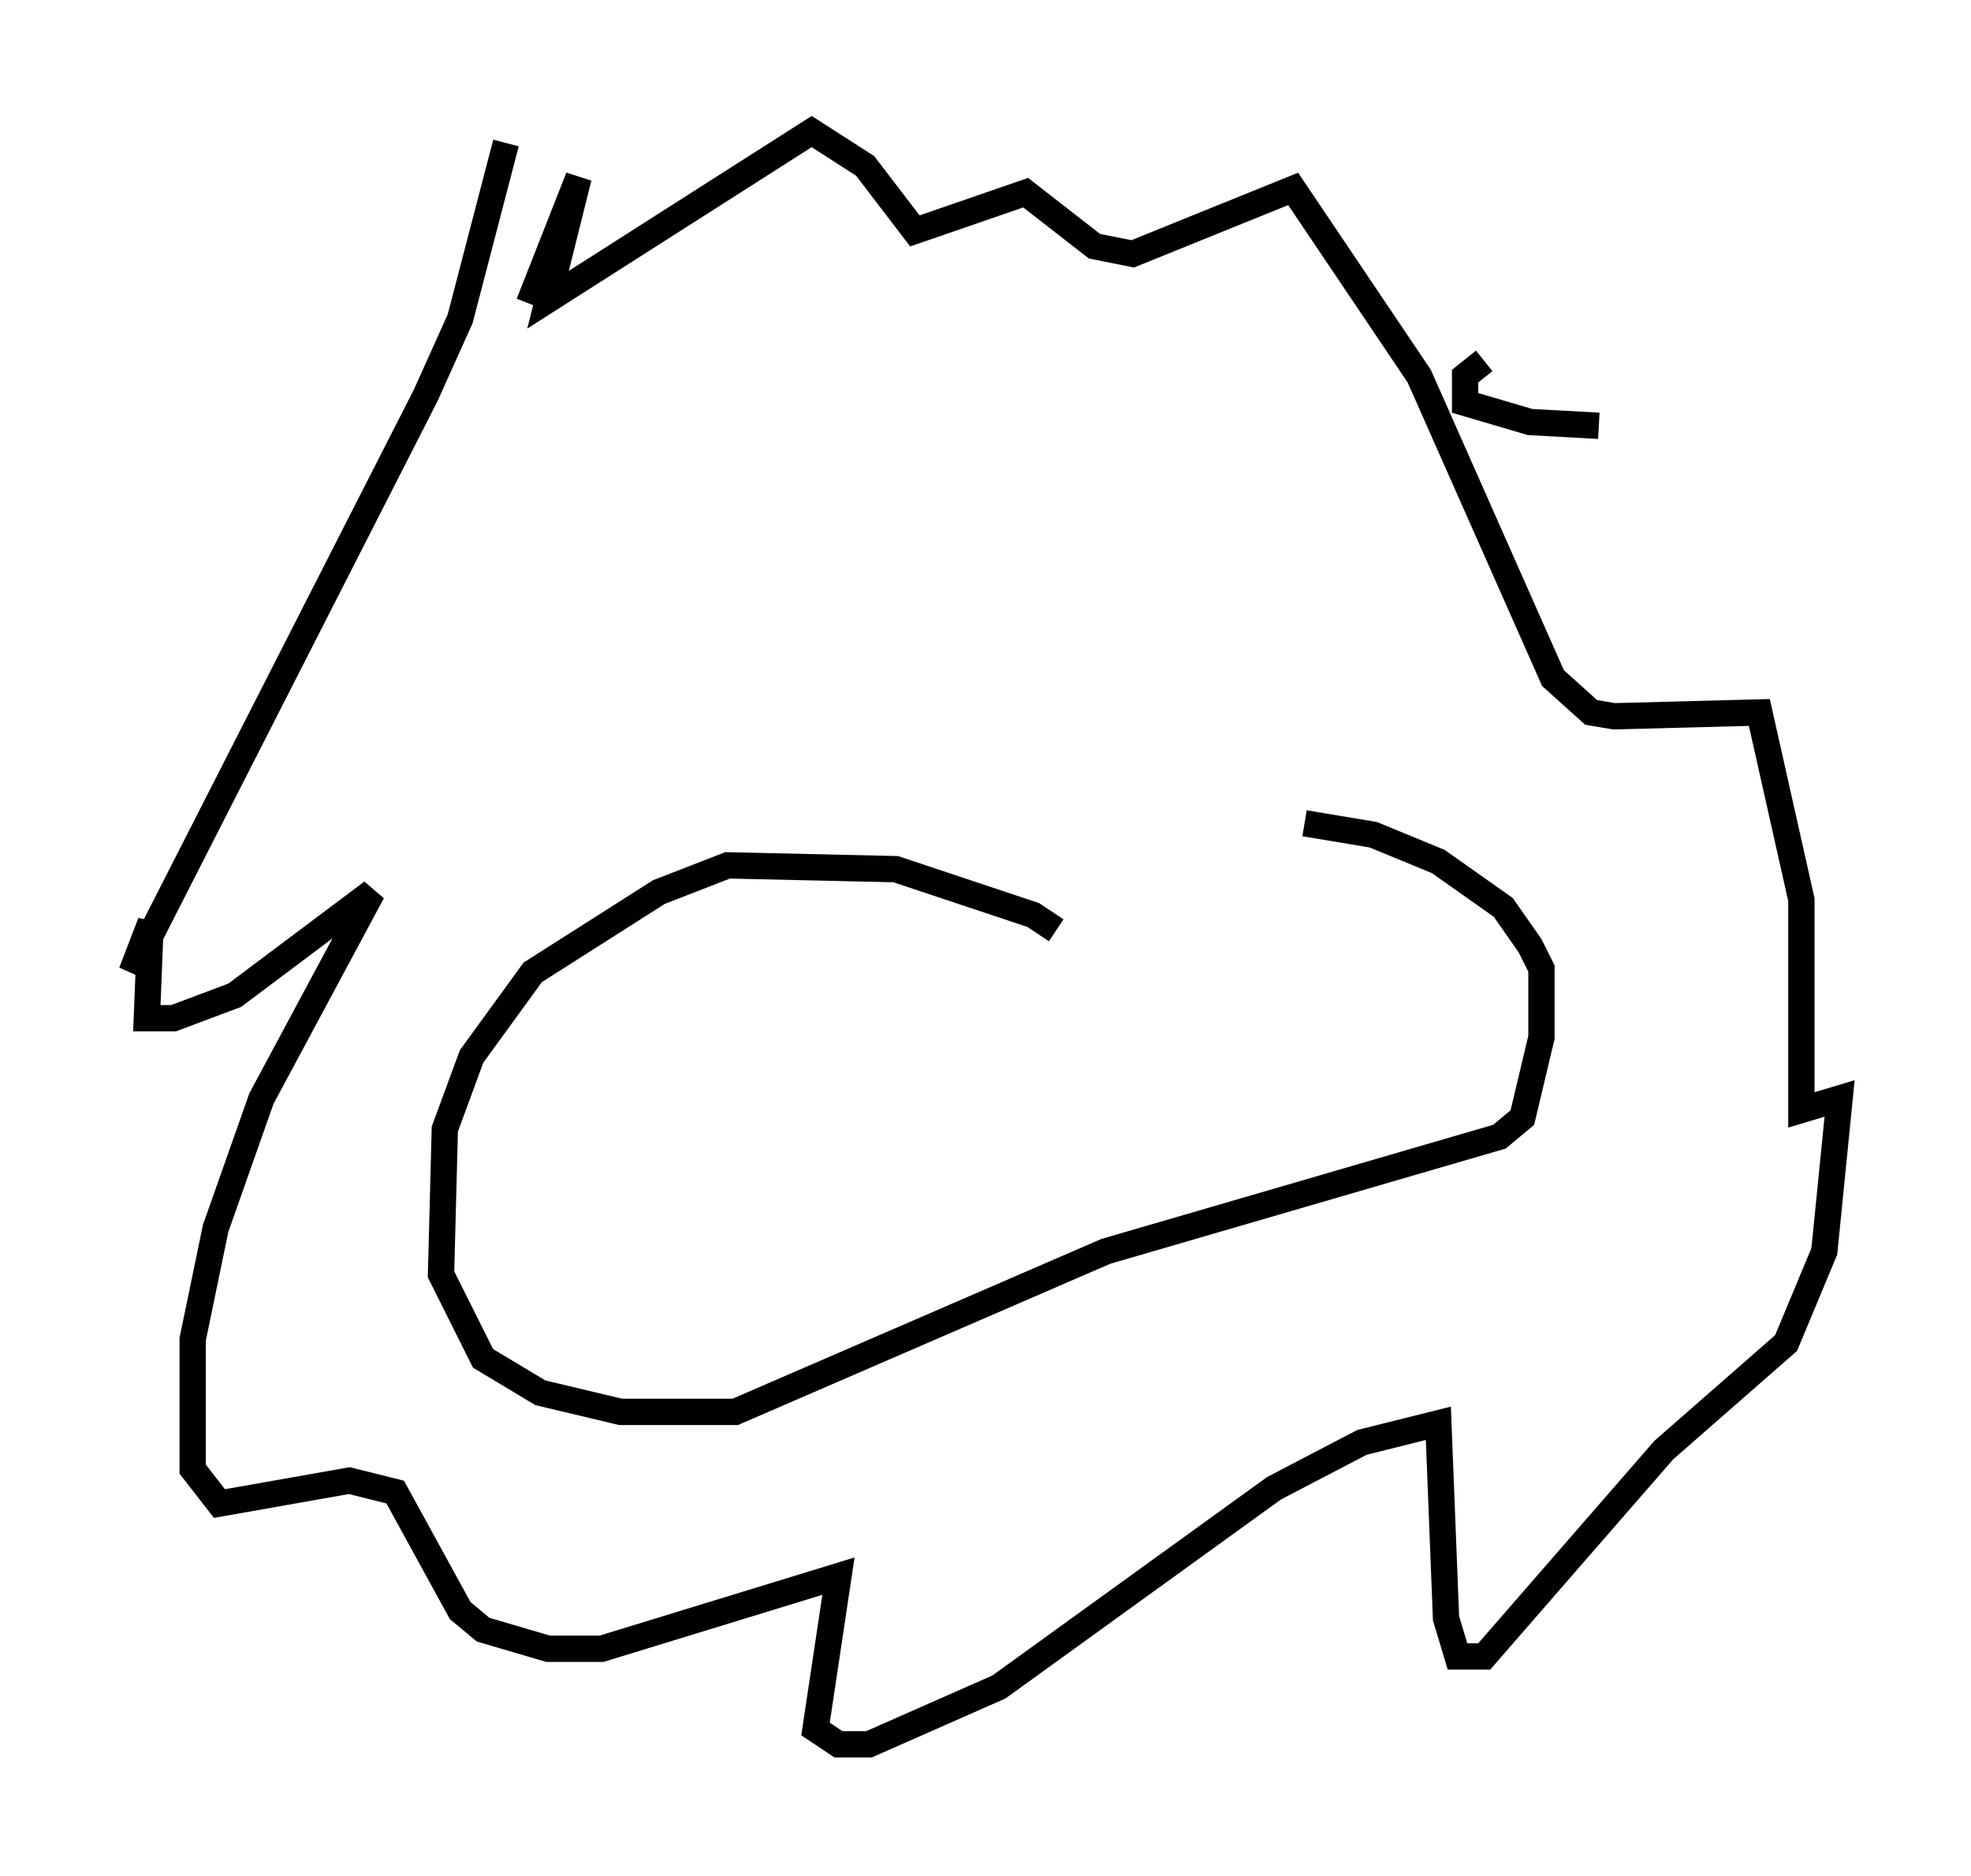 <?xml version="1.0" encoding="utf-8" ?>
<svg baseProfile="full" height="71.296" version="1.1" width="74.927" xmlns="http://www.w3.org/2000/svg" xmlns:ev="http://www.w3.org/2001/xml-events" xmlns:xlink="http://www.w3.org/1999/xlink"><defs /><rect fill="white" height="71.296" width="74.927" x="0" y="0" /><path d="M40.151, 36.084 m0.0, -0.726 l-0.872, -0.581 -5.229, -1.743 l-6.391, -0.145 -2.615, 1.017 l-4.793, 3.05 -2.324, 3.196 l-1.017, 2.76 -0.145, 5.52 l1.598, 3.196 2.179, 1.307 l3.05, 0.726 4.358, 0.0 l14.089, -6.101 14.961, -4.358 l0.872, -0.726 0.726, -3.05 l0.0, -2.615 -0.436, -0.872 l-1.017, -1.453 -2.469, -1.743 l-2.469, -1.017 -2.615, -0.436 m-30.357, -25.855 l-1.743, 6.682 -1.307, 2.905 l-11.184, 21.933 0.726, -1.888 l-0.145, 3.631 1.017, 0.0 l2.324, -0.872 5.229, -3.922 l-4.212, 7.844 -1.743, 4.939 l-0.872, 4.212 0.0, 4.939 l1.017, 1.307 4.939, -0.872 l1.743, 0.436 2.469, 4.503 l0.872, 0.726 2.469, 0.726 l2.034, 0.0 9.006, -2.76 l-0.872, 5.81 0.872, 0.581 l1.162, 0.0 4.939, -2.179 l10.458, -7.553 3.341, -1.743 l2.905, -0.726 0.291, 7.408 l0.436, 1.453 1.017, 0.0 l6.827, -7.844 4.648, -4.067 l1.453, -3.486 0.581, -5.81 l-1.453, 0.436 0.0, -7.989 l-1.598, -7.117 -5.52, 0.145 l-0.872, -0.145 -1.453, -1.307 l-5.084, -11.475 -4.793, -7.117 l-6.101, 2.469 -1.453, -0.291 l-2.615, -2.034 -4.212, 1.453 l-1.888, -2.469 -2.034, -1.307 l-10.022, 6.391 1.162, -4.648 l-1.888, 4.793 m36.313, 2.179 l-0.726, 0.581 0.0, 1.017 l2.469, 0.726 2.615, 0.145 " fill="none" stroke="black" stroke-width="1" /></svg>